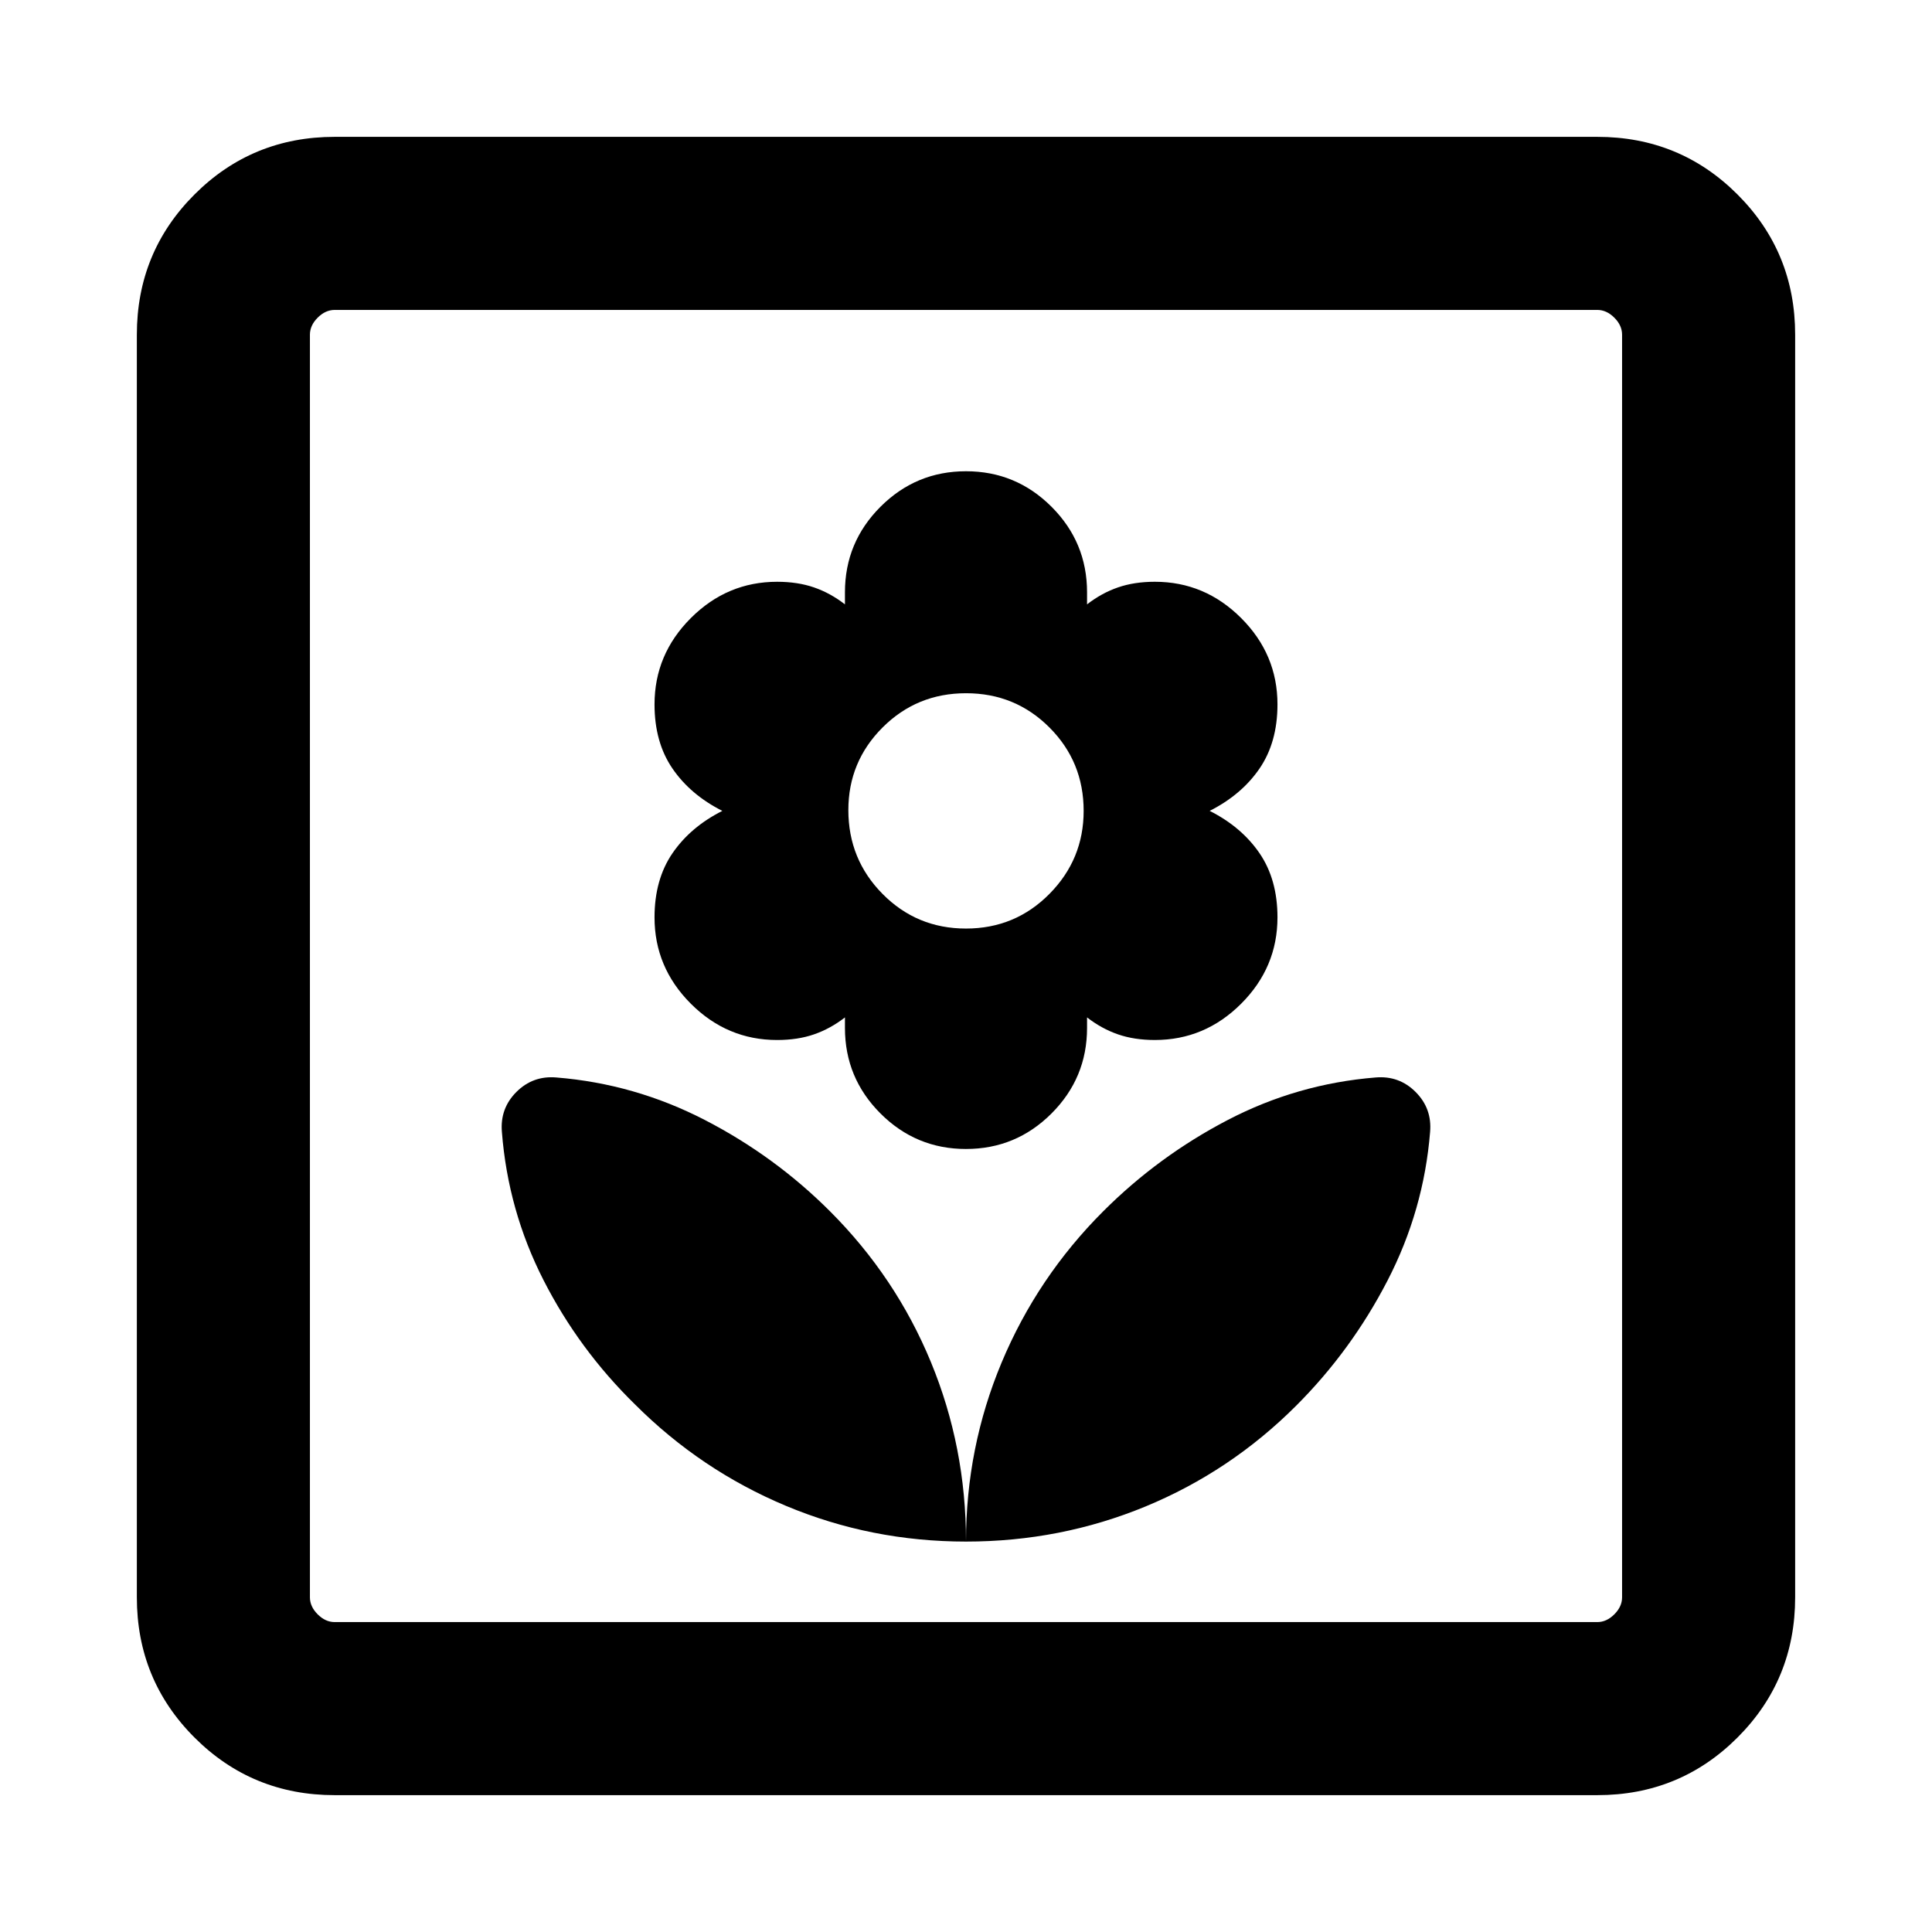 <svg xmlns="http://www.w3.org/2000/svg" height="24" viewBox="0 -960 960 960" width="24"><path d="M480-194q0-46.92-17.42-89.15-17.43-42.23-50.12-74.93-27.46-27.46-62.25-45.42-34.8-17.96-73.75-21.11-11.66-1-19.87 7.2-8.2 8.21-7.2 19.87 3.04 39.02 20.65 73.57 17.62 34.55 45.5 61.82 32.69 32.69 75.05 50.42Q432.94-194 480-194Zm0-195.08q24.85 0 42.5-17.65t17.65-42.5v-5.23q7.23 5.61 15.35 8.42 8.11 2.81 18.35 2.81 24.84 0 42.88-18.04 18.04-18.04 18.04-42.88 0-18.85-8.92-31.89-8.93-13.04-24.77-21.04 15.84-8 24.77-21.03 8.92-13.04 8.92-31.89 0-24.85-18.04-42.88-18.04-18.04-42.88-18.04-10.24 0-18.35 2.81-8.12 2.8-15.35 8.42v-6q0-24.85-17.65-42.5T480-725.84q-24.85 0-42.5 17.65t-17.65 42.5v6q-7.23-5.62-15.35-8.42-8.11-2.81-18.35-2.81-24.84 0-42.88 18.04-18.04 18.03-18.04 42.88 0 18.85 8.92 31.89 8.93 13.03 24.77 21.03-15.84 8-24.77 21.04-8.92 13.04-8.92 31.89 0 24.84 18.04 42.88 18.04 18.04 42.88 18.04 10.24 0 18.35-2.81 8.12-2.81 15.35-8.42v5.23q0 24.85 17.65 42.5t42.5 17.65Zm-.02-109.53q-24.44 0-41.44-17.2-17-17.19-17-41.66 0-24.07 17.02-41.07t41.46-17q24.44 0 41.44 17.02 17 17.01 17 41.44 0 24.08-17.02 41.27-17.02 17.2-41.46 17.2ZM480-194q46.92 0 89.15-17.42 42.23-17.43 74.93-50.12 27.46-27.46 45.42-62.25 17.96-34.8 21.11-73.75 1-11.66-7.2-19.87-8.21-8.2-19.87-7.2-38.95 3.15-73.44 21.11-34.49 17.96-61.95 45.42-32.69 32.7-50.42 75.04Q480-240.69 480-194ZM166.31-68q-41.03 0-69.67-28.64T68-166.31v-627.38q0-41.03 28.64-69.67T166.31-892h627.38q41.03 0 69.67 28.64T892-793.69v627.38q0 41.03-28.64 69.67T793.69-68H166.31Zm0-86h627.38q4.62 0 8.46-3.85 3.85-3.84 3.85-8.46v-627.38q0-4.62-3.85-8.46-3.84-3.85-8.46-3.85H166.31q-4.62 0-8.46 3.85-3.85 3.84-3.85 8.46v627.38q0 4.62 3.85 8.46 3.84 3.85 8.46 3.85ZM154-154v-652 652Z"/></svg>